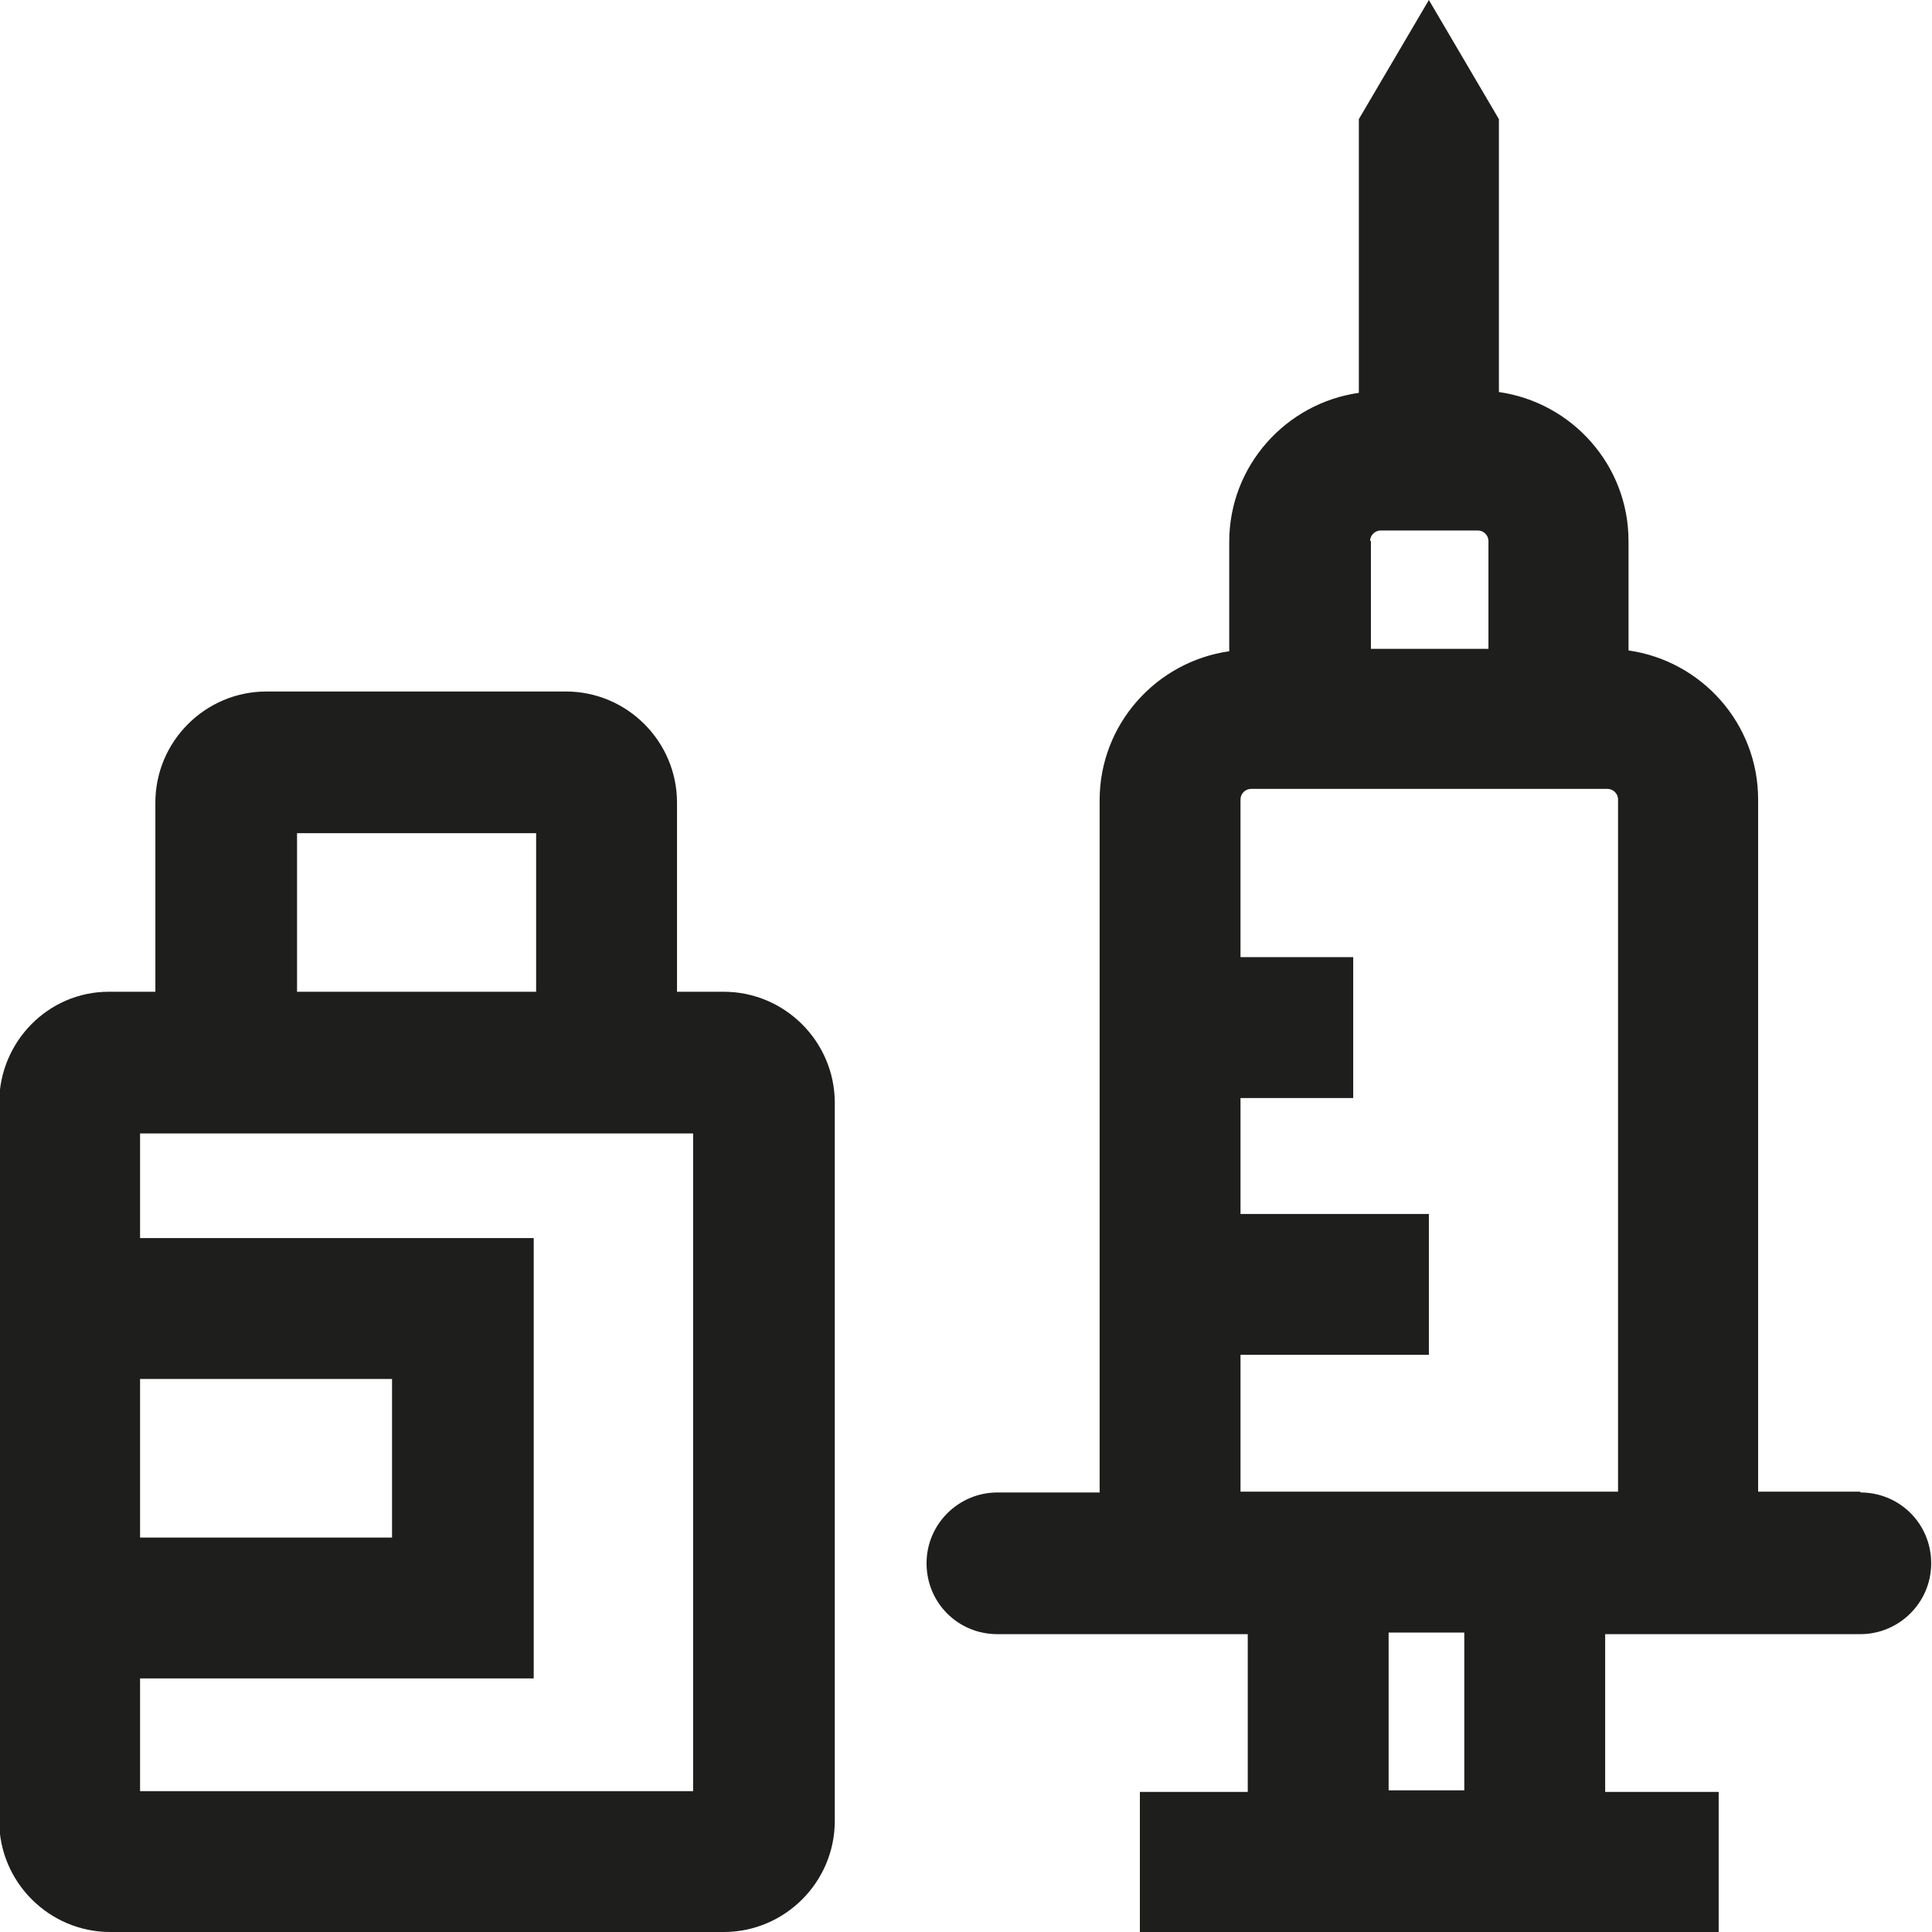 <svg viewBox="0 0 24 24" xmlns="http://www.w3.org/2000/svg">
  <path fill="#1e1e1c" d="M23.11 18.53h-1.27v-8.6c0-.94-.7-1.72-1.61-1.85V6.72c0-.94-.7-1.72-1.61-1.85V1.48L17.75 0l-.87 1.48v3.4c-.91.13-1.61.91-1.61 1.85v1.36c-.91.13-1.61.91-1.61 1.85v8.6h-1.27c-.48 0-.88.39-.88.88s.39.88.88.88h3.11v1.96h-1.34v1.75h7.19v-1.75h-1.41V20.3h3.17c.48 0 .88-.39.88-.88s-.39-.88-.88-.88ZM17.02 6.72c0-.07.06-.13.13-.13h1.21c.07 0 .13.06.13.13v1.34h-1.46V6.72Zm1.17 15.52h-.94v-1.96h.94zm-2.78-3.71v-1.7h2.34v-1.75h-2.34v-1.44h1.4v-1.75h-1.4V9.93c0-.07.06-.13.13-.13h4.43c.07 0 .13.06.13.13v8.6h-4.68Zm-6.42-6.21h-.58V9.97c0-.76-.62-1.38-1.38-1.38H3.31c-.76 0-1.38.62-1.38 1.38v2.35h-.58c-.75 0-1.36.62-1.36 1.38v8.92c0 .76.62 1.38 1.38 1.38h7.62c.76 0 1.38-.62 1.38-1.38V13.7c0-.76-.62-1.38-1.38-1.38m-5.3-1.97h2.97v1.97H3.69zm4.92 11.9H1.74v-1.4h4.89v-5.47H1.74v-1.3h6.87zM1.74 19.1v-1.97h3.13v1.97z"/>
</svg>
